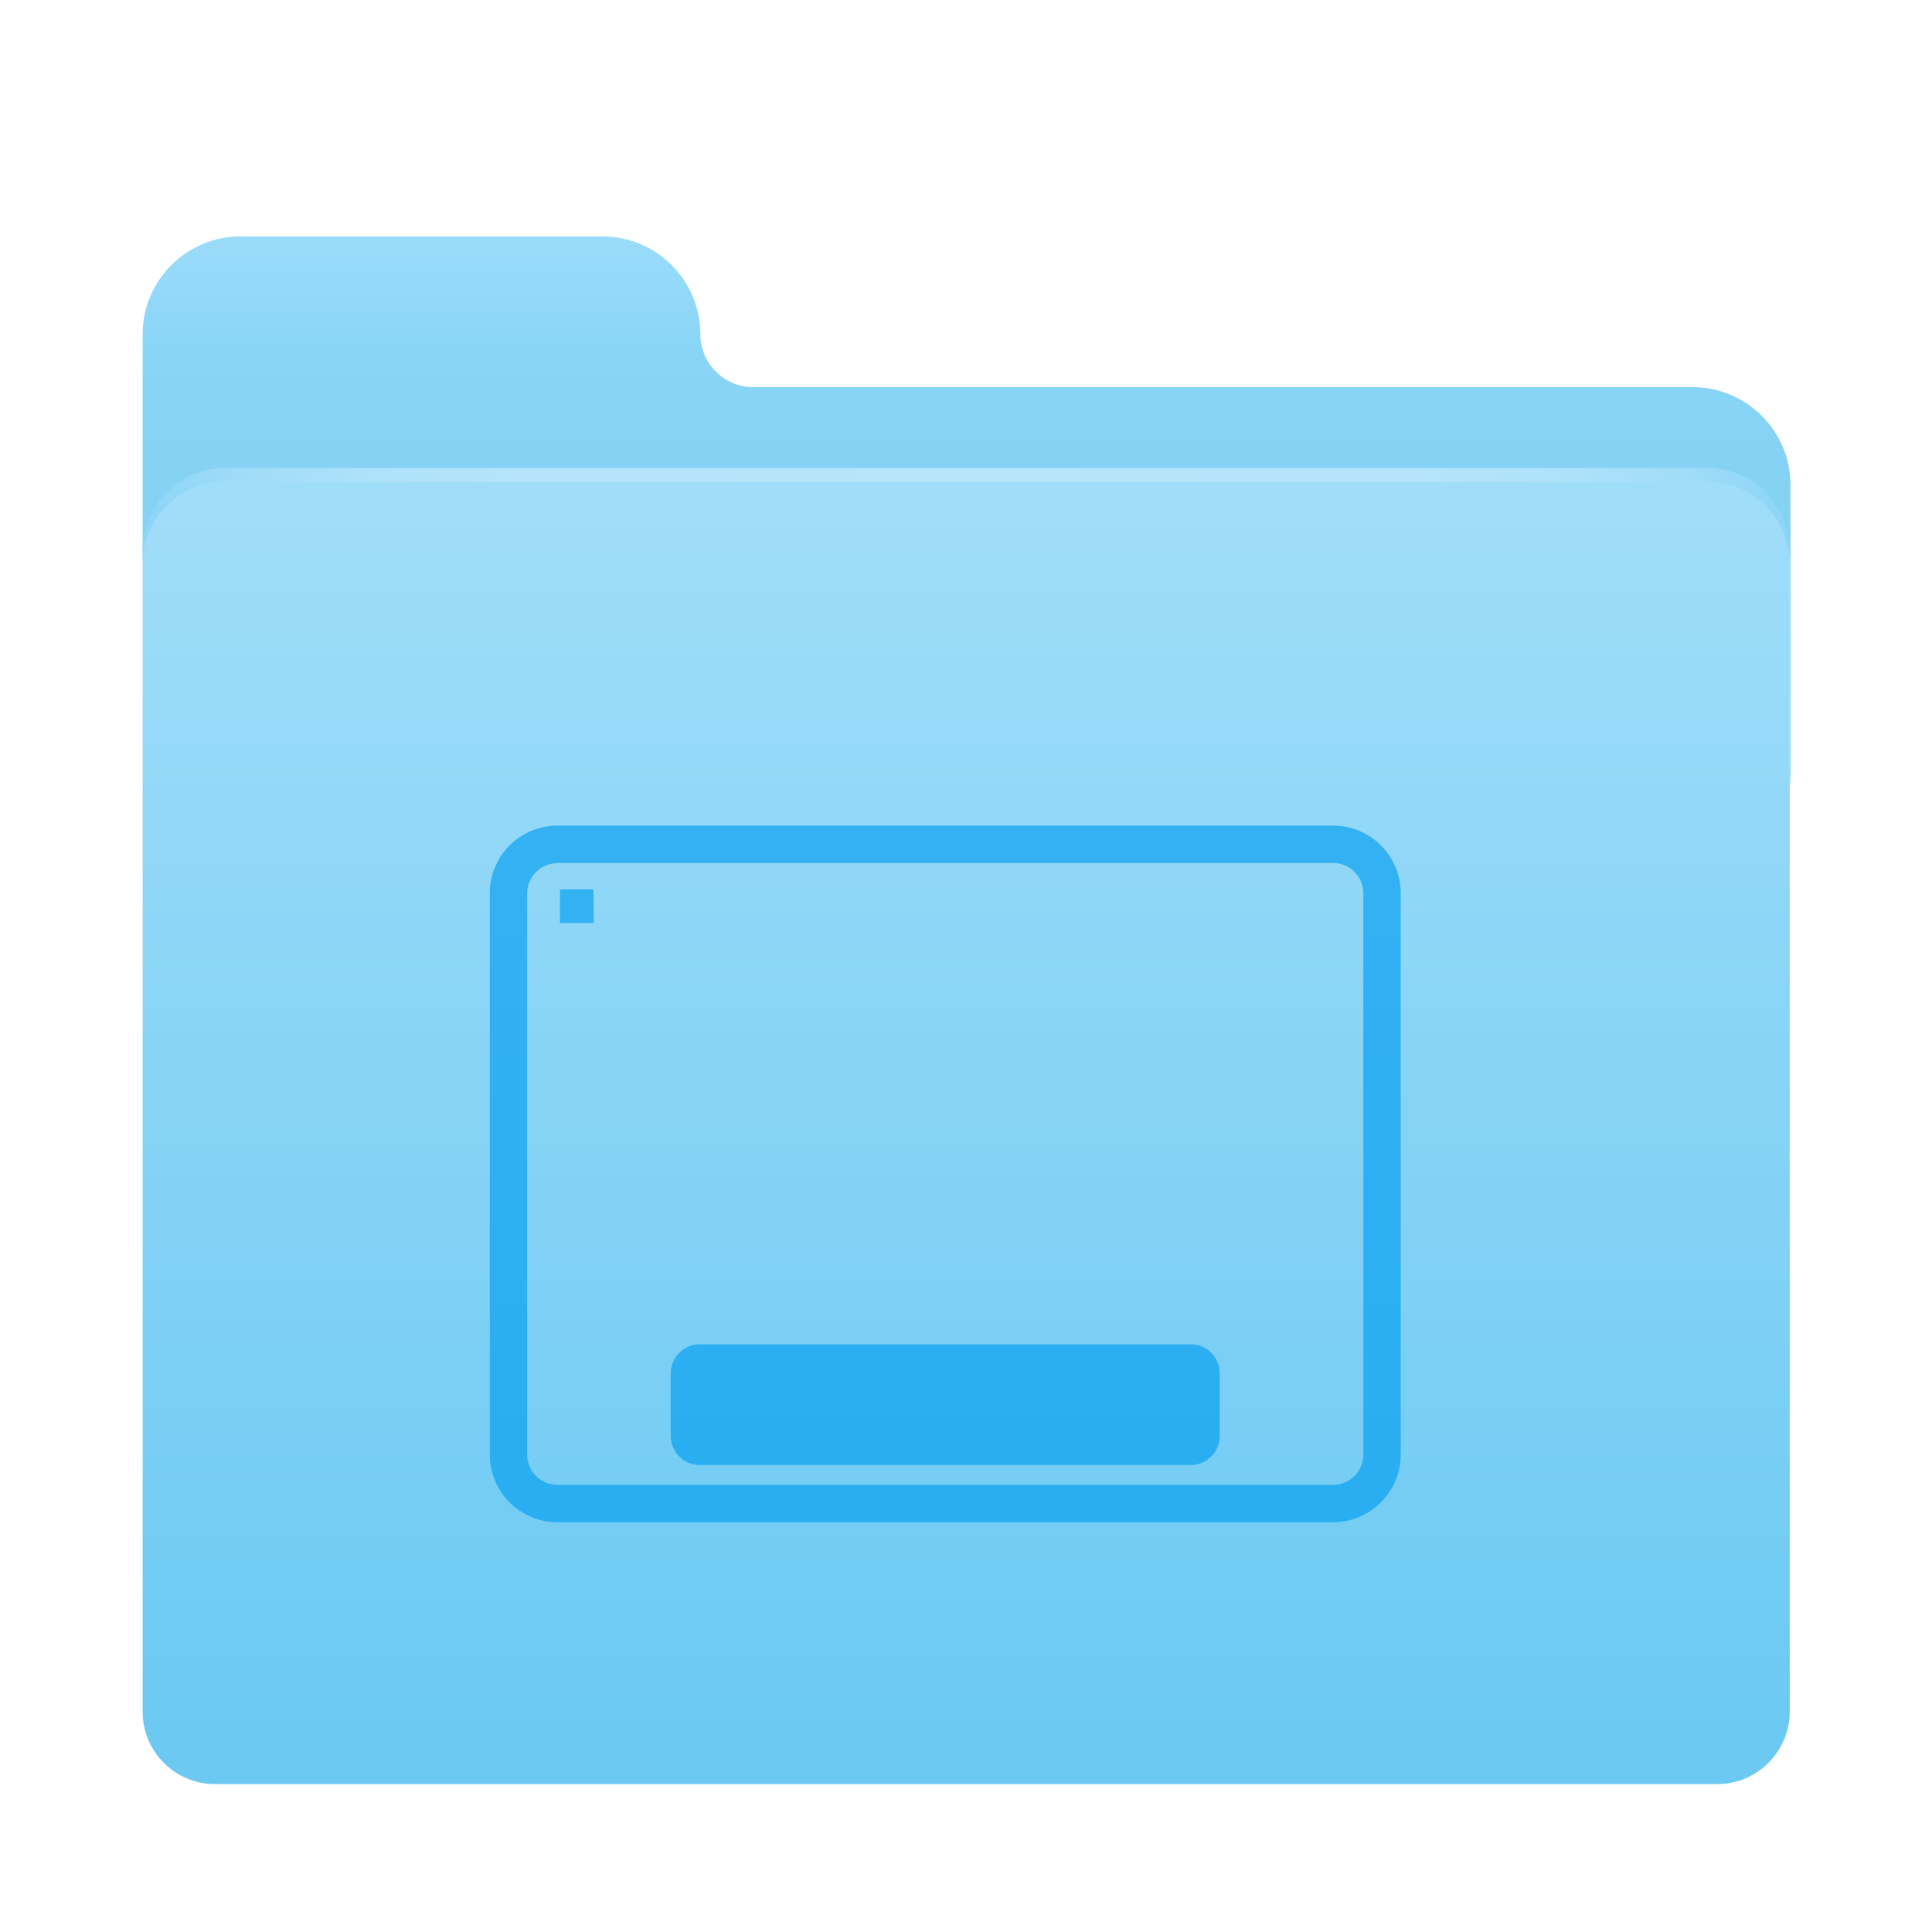 <?xml version="1.0" encoding="utf-8"?>
<!-- Generator: Adobe Illustrator 22.1.0, SVG Export Plug-In . SVG Version: 6.00 Build 0)  -->
<svg version="1.1" id="Layer_2_copy" xmlns="http://www.w3.org/2000/svg" xmlns:xlink="http://www.w3.org/1999/xlink" x="0px"
	 y="0px" viewBox="0 0 1024 1024" style="enable-background:new 0 0 1024 1024;" xml:space="preserve">
<style type="text/css">
	.st0{fill:url(#SVGID_1_);}
	.st1{fill:url(#SVGID_2_);}
	.st2{fill:url(#SVGID_3_);}
	.st3{opacity:0.65;}
	.st4{fill:#009DF1;}
	.st5{opacity:0.65;fill:#009DF1;}
</style>
<g>
	<g>
		
			<linearGradient id="SVGID_1_" gradientUnits="userSpaceOnUse" x1="512.3" y1="892.04" x2="512.3" y2="782.081" gradientTransform="matrix(1 0 0 -1 0 1024)">
			<stop  offset="0" style="stop-color:#99DBF9"/>
			<stop  offset="0.493" style="stop-color:#8AD5F7"/>
			<stop  offset="1" style="stop-color:#85D2F5"/>
		</linearGradient>
		<path class="st0" d="M949,257c0-28.5-23.3-51.8-51.8-51.8H399.3c-15.5,0-28.1-12.6-28.1-28.1l0,0c0-28.5-23.3-51.8-51.8-51.8h-192
			c-28.5,0-51.8,23.3-51.8,51.8V257v42c0-24,19.6-43.6,43.6-43.6H905c24,0,43.6,19.6,43.6,43.6v117.8c0.3-2.1,0.4-4.3,0.4-6.5V257z"
			/>
	</g>
	
		<linearGradient id="SVGID_2_" gradientUnits="userSpaceOnUse" x1="512.1" y1="760" x2="512.1" y2="93.974" gradientTransform="matrix(1 0 0 -1 0 1024)">
		<stop  offset="0" style="stop-color:#A0DDF9"/>
		<stop  offset="1" style="stop-color:#6BC9F2"/>
	</linearGradient>
	<path class="st1" d="M910.3,945.6H113.9c-21.1,0-38.3-17.2-38.3-38.3V298.9c0-24,19.6-43.6,43.6-43.6H905c24,0,43.6,19.6,43.6,43.6
		v608.3C948.6,928.3,931.3,945.6,910.3,945.6z"/>
	
		<linearGradient id="SVGID_3_" gradientUnits="userSpaceOnUse" x1="75.6" y1="750.5" x2="948.6" y2="750.5" gradientTransform="matrix(1 0 0 -1 0 1024)">
		<stop  offset="0" style="stop-color:#8AD5F7"/>
		<stop  offset="4.869445e-03" style="stop-color:#8DD6F7"/>
		<stop  offset="6.110681e-02" style="stop-color:#A0DCF8"/>
		<stop  offset="0.131" style="stop-color:#ADE1FA"/>
		<stop  offset="0.229" style="stop-color:#B5E4FA"/>
		<stop  offset="0.501" style="stop-color:#B7E5FA"/>
		<stop  offset="0.772" style="stop-color:#B5E4FA"/>
		<stop  offset="0.87" style="stop-color:#ADE1FA"/>
		<stop  offset="0.939" style="stop-color:#A0DCF8"/>
		<stop  offset="0.995" style="stop-color:#8DD6F7"/>
		<stop  offset="1" style="stop-color:#8AD5F7"/>
	</linearGradient>
	<path class="st2" d="M905,248H119.2c-24,0-43.6,19.6-43.6,43.6v7.4c0-24,19.6-43.6,43.6-43.6H905c24,0,43.6,19.6,43.6,43.6v-7.4
		C948.6,267.6,929,248,905,248z"/>
</g>
<g>
	<g class="st3">
		<path class="st4" d="M706.6,806.8H295.4c-19.8,0-35.8-16.1-35.8-35.8V473.4c0-19.8,16.1-35.8,35.8-35.8h411.2
			c19.8,0,35.8,16.1,35.8,35.8V771C742.4,790.7,726.3,806.8,706.6,806.8z M295.4,457.5c-8.8,0-16,7.2-16,16V771c0,8.8,7.2,16,16,16
			h411.2c8.8,0,16-7.2,16-16V473.4c0-8.8-7.2-16-16-16H295.4z"/>
		<path class="st4" d="M631.1,776.5H370.9c-8.5,0-15.4-6.9-15.4-15.4v-33.2c0-8.5,6.9-15.4,15.4-15.4h260.2
			c8.5,0,15.4,6.9,15.4,15.4v33.2C646.5,769.6,639.6,776.5,631.1,776.5z"/>
	</g>
	<rect x="296.8" y="471.4" class="st5" width="17.8" height="17.8"/>
</g>
</svg>
